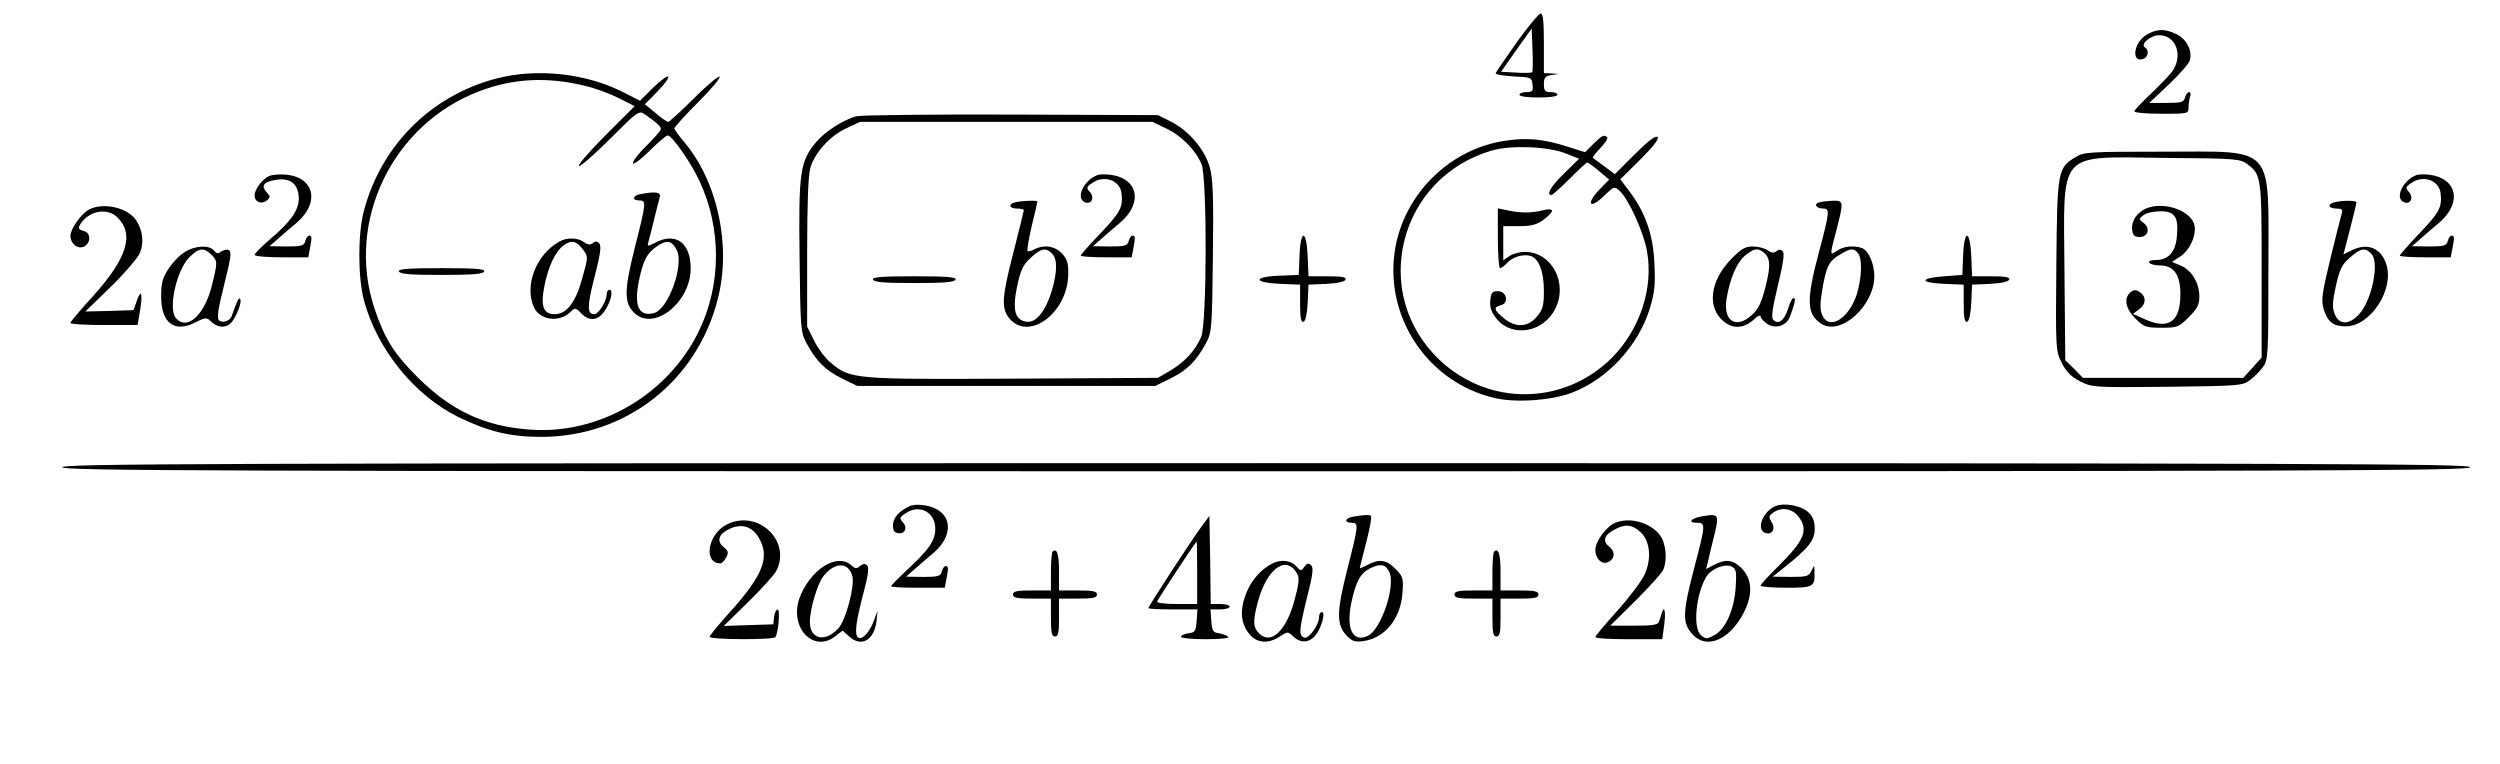 <svg xmlns="http://www.w3.org/2000/svg" version="1.0" width="923pt" height="282pt" viewBox="0 0 923 282" preserveAspectRatio="xMidYMid meet">
<g transform="translate(0,282) scale(0.1,-0.1)" fill="#000000" stroke="none">
<path d="M5600 2664 c-41 -58 -76 -109 -78 -114 -2 -5 27 -10 65 -12 66 -3 68 -4 71 -30 3 -24 0 -28 -22 -28 -14 0 -26 -4 -26 -10 0 -6 30 -10 70 -10 40 0 70 4 70 10 0 6 -11 10 -25 10 -21 0 -25 5 -25 29 0 25 5 30 28 34 l27 4 -27 2 -28 1 0 110 c0 82 -3 110 -12 110 -7 -1 -47 -48 -88 -106z m57 -111 c-3 -2 -30 -3 -60 -1 l-55 3 56 80 57 80 3 -79 c2 -43 1 -80 -1 -83z"/>
<path d="M7924 2691 c-48 -29 -56 -106 -10 -88 18 7 21 33 5 42 -18 12 21 45 53 45 63 0 90 -78 46 -136 -13 -16 -49 -54 -80 -83 -32 -30 -58 -58 -58 -62 0 -5 45 -9 100 -9 99 0 100 0 100 24 0 13 3 31 6 40 3 9 2 16 -4 16 -5 0 -12 -9 -15 -20 -4 -17 -13 -20 -69 -20 l-63 0 72 68 c39 37 75 77 78 90 10 35 -13 79 -50 96 -43 21 -73 20 -111 -3z"/>
<path d="M1832 2530 c-242 -64 -425 -247 -489 -490 -22 -86 -22 -243 1 -330 49 -180 185 -349 347 -429 113 -55 193 -74 309 -74 311 1 573 205 650 509 51 197 -1 436 -126 582 -19 22 -34 44 -34 48 0 5 39 48 87 96 48 48 84 91 80 95 -4 4 -47 -32 -95 -80 -48 -48 -91 -87 -95 -87 -5 0 -26 15 -47 33 l-39 32 46 47 c26 26 44 51 40 55 -4 4 -29 -15 -56 -41 l-48 -48 -63 32 c-138 70 -319 89 -468 50z m328 -27 c36 -8 92 -29 124 -45 l59 -30 -107 -107 c-59 -59 -103 -110 -99 -114 4 -4 55 40 114 99 106 106 108 107 131 91 43 -30 58 -44 58 -53 0 -6 -25 -34 -55 -64 -30 -29 -51 -58 -48 -63 3 -5 31 16 62 47 31 31 61 56 66 56 16 0 85 -99 116 -165 84 -178 83 -387 -2 -560 -115 -234 -369 -381 -624 -361 -166 12 -289 70 -411 191 -89 88 -123 143 -161 255 -108 322 66 683 389 804 125 47 249 53 388 19z"/>
<path d="M2363 2103 c-28 -5 -30 -23 -3 -23 27 0 26 -8 -16 -173 -41 -164 -41 -208 2 -246 73 -62 204 45 204 168 0 95 -55 135 -131 95 -29 -15 -30 -14 -25 3 3 10 12 47 21 83 9 36 18 73 21 83 5 18 -17 21 -73 10z m136 -207 c27 -56 -32 -219 -85 -232 -56 -14 -74 26 -55 120 16 76 30 102 67 127 37 25 55 21 73 -15z"/>
<path d="M2065 1928 c-85 -47 -130 -162 -94 -242 22 -48 92 -58 134 -19 18 18 20 18 42 -5 29 -29 60 -26 84 8 23 32 35 80 20 80 -6 0 -11 -7 -11 -15 0 -27 -30 -75 -46 -75 -27 0 -27 30 2 141 21 82 25 112 16 121 -8 8 -15 8 -24 0 -9 -7 -18 -6 -32 4 -23 17 -63 18 -91 2z m87 -29 c20 -26 20 -27 -2 -105 -24 -90 -58 -134 -102 -134 -42 0 -53 29 -38 104 14 72 41 129 72 151 29 20 46 16 70 -16z"/>
<path d="M1473 1818 c3 -10 43 -13 157 -13 114 0 154 3 158 13 3 9 -33 12 -158 12 -125 0 -161 -3 -157 -12z"/>
<path d="M3163 2391 c-48 -12 -118 -57 -151 -97 -58 -70 -64 -111 -60 -420 3 -265 4 -281 25 -320 36 -67 70 -101 131 -131 l57 -28 550 0 550 0 57 28 c61 30 95 64 131 131 21 39 22 55 25 319 3 227 0 288 -12 331 -19 66 -79 135 -143 167 l-48 24 -540 2 c-297 1 -554 -2 -572 -6z m1142 -45 c55 -25 110 -81 131 -132 21 -50 20 -587 -1 -637 -21 -50 -60 -93 -114 -125 l-46 -27 -534 -3 c-588 -3 -601 -2 -673 58 -20 16 -48 53 -62 82 l-26 52 0 274 c0 180 4 288 12 313 16 55 73 118 132 145 l51 24 540 0 540 0 50 -24z"/>
<path d="M4050 2173 c-50 -20 -80 -86 -44 -100 24 -9 36 18 18 38 -14 15 -13 19 8 33 45 32 105 10 109 -40 5 -50 -5 -68 -76 -143 -41 -43 -75 -81 -75 -85 0 -3 42 -6 94 -6 l94 0 6 31 c8 42 8 49 -3 49 -5 0 -11 -9 -14 -20 -4 -17 -13 -20 -69 -20 l-63 1 31 27 c17 15 49 43 72 62 83 73 63 162 -39 175 -19 2 -41 2 -49 -2z"/>
<path d="M3748 2073 c-27 -7 -22 -23 7 -23 14 0 25 -3 25 -6 0 -3 -18 -76 -40 -162 -40 -155 -43 -197 -17 -233 70 -94 219 13 221 158 1 41 -4 56 -23 77 -26 28 -67 34 -103 15 -11 -6 -22 -8 -24 -6 -3 3 4 44 15 92 12 48 21 88 21 91 0 5 -59 3 -82 -3z m136 -189 c20 -20 20 -66 0 -135 -22 -75 -58 -121 -92 -117 -45 5 -55 42 -37 130 13 60 21 79 50 106 39 36 56 39 79 16z"/>
<path d="M3223 1788 c3 -10 42 -13 152 -13 110 0 149 3 153 13 3 9 -32 12 -153 12 -121 0 -156 -3 -152 -12z"/>
<path d="M5883 2289 l-31 -31 -63 20 c-90 29 -153 35 -234 22 -205 -31 -373 -199 -405 -404 -39 -250 125 -491 371 -546 79 -18 209 -8 282 20 132 50 246 174 288 311 18 59 21 88 17 168 -5 107 -34 188 -94 267 l-32 42 74 73 c49 49 70 77 64 83 -7 7 -35 -14 -84 -63 l-74 -74 -39 29 c-21 15 -40 30 -42 31 -3 2 10 18 27 36 18 18 29 36 26 40 -12 11 -18 8 -51 -24z m-101 -36 l48 -19 -55 -54 c-50 -49 -68 -80 -47 -80 4 0 34 27 67 60 33 33 62 60 65 60 3 0 23 -14 43 -31 l38 -32 -36 -37 c-51 -53 -36 -75 16 -24 38 37 39 37 59 19 33 -30 89 -154 101 -224 24 -136 -27 -288 -130 -392 -177 -176 -454 -180 -636 -8 -260 246 -151 676 196 774 71 20 207 14 271 -12z"/>
<path d="M5530 1940 c0 -60 4 -110 8 -110 5 0 17 9 26 19 21 23 60 34 87 26 31 -10 49 -58 49 -129 0 -55 -4 -69 -26 -95 -33 -40 -79 -42 -123 -5 -36 30 -38 40 -10 47 31 8 22 52 -11 52 -21 0 -25 -5 -28 -35 -2 -26 4 -43 25 -69 58 -68 172 -48 215 39 48 95 -13 210 -112 210 -20 0 -46 -7 -58 -16 l-22 -15 0 63 0 63 58 0 c44 0 65 5 90 23 17 13 32 28 32 33 0 7 -12 8 -32 3 -42 -11 -83 -11 -130 -1 l-38 8 0 -111z"/>
<path d="M7663 2240 c-66 -40 -68 -50 -71 -400 -3 -311 -2 -316 20 -360 17 -33 35 -51 68 -68 44 -22 50 -23 322 -20 261 3 278 4 304 24 15 11 37 33 48 48 20 26 21 40 21 364 0 465 30 432 -392 432 -268 0 -290 -1 -320 -20z m634 -26 c52 -39 53 -45 53 -392 l0 -322 -34 -38 -34 -37 -296 0 -296 0 -32 33 -33 32 -3 328 c-3 454 -31 423 375 419 258 -2 273 -3 300 -23z"/>
<path d="M7925 2051 c-34 -14 -57 -47 -53 -78 2 -22 8 -28 28 -28 31 0 40 33 14 52 -18 14 -18 15 0 29 11 8 39 14 63 14 53 0 67 -22 60 -93 -5 -58 -31 -87 -79 -87 -17 0 -27 -4 -23 -10 3 -5 21 -10 39 -10 52 0 76 -34 76 -106 0 -101 -42 -132 -128 -94 l-47 21 24 18 c26 20 25 48 -1 64 -12 8 -21 7 -32 -2 -26 -22 -19 -60 18 -97 31 -31 39 -34 96 -34 59 0 64 2 101 39 32 32 39 46 39 77 0 50 -29 97 -70 114 l-31 13 29 19 c39 24 65 88 52 123 -19 51 -113 81 -175 56z"/>
<path d="M1003 2173 c-27 -5 -63 -48 -63 -75 0 -24 26 -34 45 -18 14 11 14 15 -2 32 -21 24 -8 38 43 45 50 6 78 -21 77 -73 -1 -42 -32 -85 -108 -149 -30 -26 -55 -51 -55 -56 0 -5 44 -9 99 -9 l99 0 6 31 c8 42 8 49 -3 49 -5 0 -11 -9 -14 -20 -4 -17 -13 -20 -69 -20 l-63 1 31 27 c17 15 49 43 72 62 83 73 62 164 -39 175 -19 2 -44 1 -56 -2z"/>
<path d="M8920 2173 c-50 -20 -80 -86 -44 -100 24 -9 36 18 18 38 -14 15 -13 19 8 33 45 32 105 10 109 -40 5 -50 -5 -68 -76 -143 -41 -43 -75 -81 -75 -85 0 -3 42 -6 94 -6 l94 0 6 31 c8 42 8 49 -3 49 -5 0 -11 -9 -14 -20 -4 -17 -13 -20 -69 -20 l-63 1 31 27 c17 15 49 43 72 62 83 73 63 162 -39 175 -19 2 -41 2 -49 -2z"/>
<path d="M6717 2073 c-22 -6 -12 -23 14 -23 25 0 25 -9 -16 -163 -47 -177 -45 -227 9 -262 71 -47 196 66 196 175 0 46 -21 94 -45 104 -29 11 -70 7 -93 -10 -27 -18 -27 -18 -2 76 27 104 27 110 -12 109 -18 -1 -41 -3 -51 -6z m143 -188 c16 -20 14 -88 -4 -149 -28 -91 -102 -138 -128 -80 -9 19 -9 42 0 96 15 85 24 104 65 128 39 24 51 25 67 5z"/>
<path d="M8618 2073 c-27 -7 -21 -23 8 -23 20 0 24 -4 20 -17 -3 -10 -22 -85 -42 -167 -31 -129 -35 -154 -25 -187 14 -47 35 -64 81 -64 92 0 181 137 150 230 -20 61 -71 80 -129 50 l-29 -14 24 92 c13 51 24 95 24 100 0 7 -53 8 -82 0z m137 -190 c31 -31 2 -173 -46 -224 -36 -39 -73 -39 -89 1 -10 24 -9 43 4 104 14 63 23 80 52 105 40 35 56 38 79 14z"/>
<path d="M330 2047 c-29 -14 -70 -72 -70 -98 0 -29 28 -51 51 -39 25 14 25 50 -1 57 -23 6 -24 12 -7 34 33 43 96 51 131 16 63 -63 35 -151 -92 -292 -45 -49 -82 -93 -82 -97 0 -5 56 -8 124 -8 l124 0 9 53 c11 63 4 84 -12 36 l-12 -34 -89 -3 -89 -2 94 91 c51 50 100 107 108 126 15 38 10 83 -14 119 -30 47 -120 68 -173 41z"/>
<path d="M4798 1878 l-3 -73 -73 -3 c-99 -4 -94 -26 6 -30 l72 -3 0 -70 c0 -52 3 -70 13 -67 7 3 13 29 15 71 l3 66 66 3 c42 2 68 8 71 16 3 9 -15 12 -67 12 l-70 0 -3 72 c-4 100 -26 105 -30 6z"/>
<path d="M7248 1878 l-3 -73 -68 -5 c-91 -7 -91 -24 1 -28 l72 -3 0 -70 c0 -52 3 -70 13 -67 7 3 13 29 15 71 l3 66 66 3 c42 2 68 8 71 16 3 9 -15 12 -67 12 l-70 0 -3 72 c-4 100 -26 105 -30 6z"/>
<path d="M683 1890 c-18 -10 -45 -38 -60 -61 -23 -35 -28 -53 -28 -105 0 -97 50 -134 127 -94 34 18 41 18 54 6 24 -25 54 -29 74 -11 21 19 46 83 36 92 -5 5 -11 -9 -31 -65 -7 -18 -35 -26 -47 -14 -8 8 -2 46 20 132 25 100 28 122 16 127 -8 3 -20 0 -28 -6 -10 -8 -16 -8 -26 4 -17 21 -69 19 -107 -5z m97 -10 c24 -24 24 -27 1 -119 -28 -107 -92 -163 -132 -115 -29 35 3 178 51 225 34 34 53 36 80 9z"/>
<path d="M6390 1862 c-77 -80 -88 -177 -27 -228 36 -30 77 -27 114 8 13 12 23 16 23 10 0 -6 11 -19 25 -28 31 -20 71 -7 84 28 18 50 22 68 13 68 -5 0 -14 -18 -21 -41 -13 -42 -35 -59 -54 -40 -8 8 -4 40 17 127 20 83 25 119 18 126 -8 8 -15 8 -24 0 -9 -7 -18 -6 -32 4 -11 8 -36 14 -55 14 -28 0 -43 -9 -81 -48z m116 30 c30 -20 33 -48 13 -128 -15 -60 -27 -86 -50 -106 -58 -54 -107 -25 -95 56 12 75 37 135 67 161 32 26 46 30 65 17z"/>
<path d="M230 1095 c0 -13 501 -15 4445 -15 3944 0 4445 2 4445 15 0 13 -501 15 -4445 15 -3944 0 -4445 -2 -4445 -15z"/>
<path d="M3360 952 c-40 -18 -61 -42 -63 -68 -1 -21 3 -29 17 -32 26 -6 38 19 20 39 -14 15 -13 19 8 33 52 37 113 5 111 -59 -1 -42 -25 -76 -103 -148 -33 -31 -60 -58 -60 -61 0 -4 44 -6 99 -6 l99 0 6 31 c8 42 8 49 -3 49 -5 0 -11 -9 -14 -20 -4 -17 -13 -20 -69 -20 l-63 1 31 27 c17 15 49 43 72 62 83 73 63 162 -39 175 -19 3 -41 1 -49 -3z"/>
<path d="M6554 951 c-45 -19 -71 -85 -38 -98 26 -10 41 14 25 39 -12 19 -11 23 5 35 30 22 70 16 93 -13 39 -50 24 -88 -73 -184 -36 -35 -66 -68 -66 -72 0 -4 42 -8 94 -8 101 0 107 3 105 58 0 27 0 27 -11 5 -10 -21 -18 -23 -77 -23 l-66 1 40 32 c91 72 115 102 115 144 0 29 -7 46 -24 62 -27 25 -89 36 -122 22z"/>
<path d="M4998 913 c-32 -5 -38 -23 -8 -23 27 0 26 -8 -16 -173 -40 -157 -40 -204 -2 -244 19 -20 30 -24 61 -20 80 11 138 82 145 178 4 54 2 60 -26 89 -34 34 -59 37 -102 15 -17 -9 -30 -14 -30 -13 0 2 11 44 24 95 13 51 21 94 18 98 -6 5 -18 5 -64 -2z m133 -209 c20 -54 -33 -208 -80 -231 -56 -27 -82 24 -62 121 17 80 33 110 72 129 38 18 57 13 70 -19z"/>
<path d="M6280 913 c-37 -7 -49 -23 -17 -23 35 0 35 -3 -8 -167 -43 -165 -44 -201 -9 -242 48 -57 127 -31 182 59 44 74 45 138 3 181 -33 33 -58 36 -102 14 l-30 -16 7 28 c3 15 12 53 20 84 23 93 22 94 -46 82z m128 -263 c-6 -84 -38 -154 -80 -176 -27 -14 -31 -14 -49 2 -29 26 -18 146 19 212 18 32 71 53 96 40 16 -9 18 -19 14 -78z"/>
<path d="M4439 880 c-33 -43 -199 -298 -199 -305 0 -3 41 -5 91 -5 l90 0 -3 -42 c-3 -39 -6 -43 -30 -46 -16 -2 -28 -8 -28 -13 0 -5 41 -9 92 -9 56 0 88 4 83 9 -6 5 -21 11 -35 13 -22 3 -25 9 -28 46 l-3 42 35 0 c20 0 36 5 36 10 0 6 -16 10 -35 10 l-35 0 -2 163 -3 162 -26 -35z m-19 -175 l0 -115 -76 0 c-42 0 -74 4 -72 9 4 11 142 221 146 221 1 0 2 -52 2 -115z"/>
<path d="M2684 884 c-71 -35 -89 -144 -24 -144 5 0 15 10 21 22 10 18 8 24 -10 39 -28 23 -16 50 28 69 42 17 78 5 101 -33 44 -71 19 -138 -100 -271 -44 -49 -80 -92 -80 -97 0 -11 237 -12 243 -1 11 18 18 102 8 102 -5 0 -11 -12 -13 -27 l-3 -28 -92 -3 -91 -3 90 88 c49 48 96 100 104 115 57 110 -67 229 -182 172z"/>
<path d="M5964 890 c-33 -13 -74 -69 -74 -100 0 -32 23 -55 45 -46 27 10 30 38 7 57 -27 21 -20 44 19 64 39 21 64 19 94 -8 37 -32 44 -98 17 -158 -11 -24 -56 -84 -101 -134 -44 -49 -81 -93 -81 -97 0 -5 56 -8 124 -8 l123 0 7 51 c7 50 1 78 -9 45 -3 -9 -7 -23 -10 -31 -3 -12 -23 -15 -92 -15 l-88 0 95 94 c52 52 97 102 101 113 16 38 9 100 -13 128 -36 46 -110 67 -164 45z"/>
<path d="M3886 783 c-3 -3 -6 -37 -6 -75 l0 -68 -70 0 c-56 0 -70 -3 -70 -15 0 -12 14 -15 70 -15 l70 0 0 -70 c0 -56 3 -70 15 -70 12 0 15 14 15 70 l0 70 70 0 c56 0 70 3 70 15 0 12 -14 15 -70 15 l-70 0 0 69 c0 65 -8 90 -24 74z"/>
<path d="M5516 783 c-3 -3 -6 -37 -6 -75 l0 -68 -70 0 c-56 0 -70 -3 -70 -15 0 -12 14 -15 70 -15 l70 0 0 -70 c0 -56 3 -70 15 -70 12 0 15 14 15 70 l0 70 70 0 c56 0 70 3 70 15 0 12 -14 15 -70 15 l-70 0 0 69 c0 65 -8 90 -24 74z"/>
<path d="M3044 731 c-40 -24 -78 -75 -94 -124 -34 -108 55 -198 134 -136 l27 21 23 -21 c45 -42 93 -16 102 55 l4 39 -15 -40 c-16 -41 -42 -68 -56 -59 -15 9 -10 54 17 157 19 70 23 102 16 109 -8 8 -16 7 -27 -2 -13 -11 -18 -10 -33 4 -24 21 -60 20 -98 -3z m103 -39 c9 -36 -24 -161 -51 -191 -49 -54 -106 -42 -106 23 0 46 27 137 48 166 42 56 95 57 109 2z"/>
<path d="M4695 738 c-54 -29 -91 -82 -106 -147 -10 -47 -1 -85 27 -116 28 -30 68 -32 109 -5 29 19 30 19 51 -1 28 -26 62 -22 85 11 21 31 33 80 19 80 -5 0 -10 -8 -10 -17 0 -31 -38 -83 -55 -77 -21 8 -19 28 11 150 21 82 24 108 15 117 -10 9 -15 8 -25 -5 -12 -17 -14 -17 -31 2 -20 22 -59 26 -90 8z m95 -38 c8 -14 5 -39 -11 -97 -30 -112 -87 -165 -130 -122 -23 23 -24 46 -5 117 34 125 106 176 146 102z"/>
</g>
</svg>